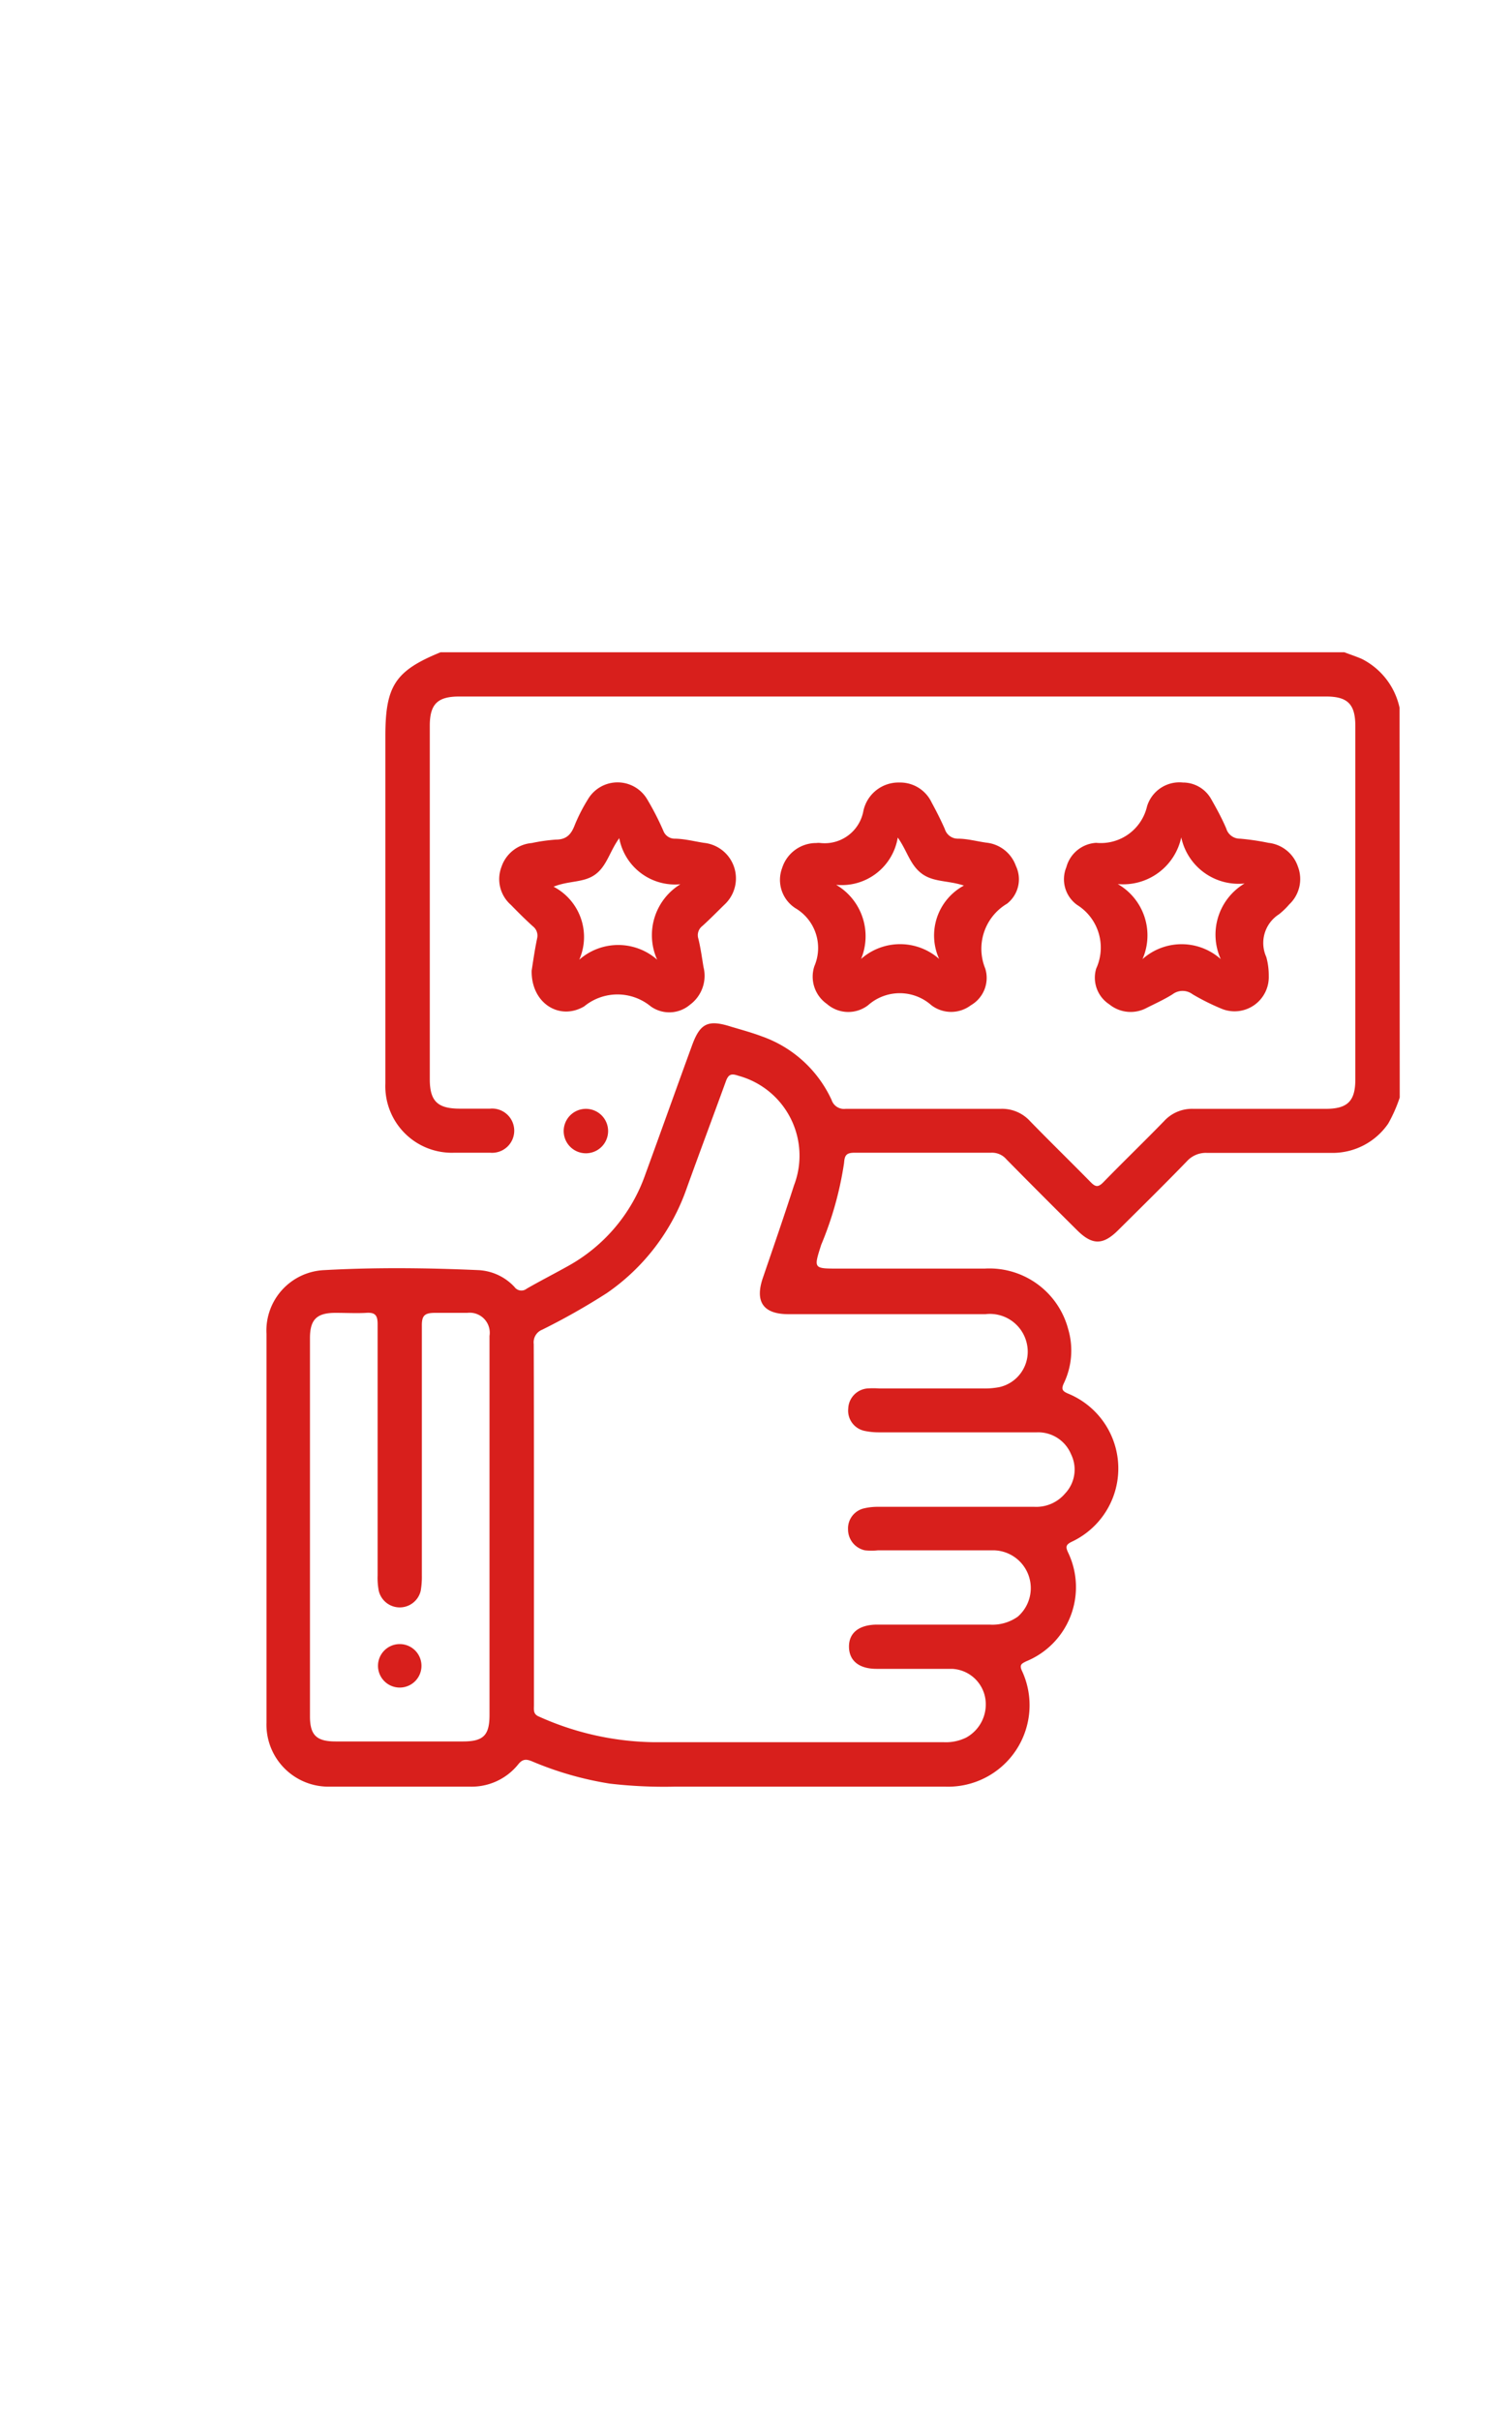 <svg
  id="Layer_1"
  data-name="Layer 1"
  xmlns="http://www.w3.org/2000/svg"
  viewBox="0 0 80 80"
  width="50px"
>
<defs><style>.cls-1{fill:#d81f1c;}</style></defs>
<title>review</title>
<path
    class="cls-1"
    d="M74.06,34.05a7.72,7.72,0,0,1-.61,1.38,3.57,3.57,0,0,1-3,1.55c-2.19,0-4.38,0-6.57,0a1.35,1.35,0,0,0-1.07.43c-1.2,1.24-2.42,2.44-3.64,3.65-.81.81-1.38.81-2.19,0-1.25-1.24-2.49-2.48-3.73-3.74a1,1,0,0,0-.81-.35c-2.4,0-4.81,0-7.21,0-.44,0-.54.12-.57.54a18.1,18.1,0,0,1-1.21,4.33c-.4,1.26-.42,1.26.91,1.26H52.1a4.31,4.31,0,0,1,4.42,3.21,4,4,0,0,1-.23,2.85c-.15.32-.08.42.22.55a4.28,4.28,0,0,1,.19,7.84c-.3.15-.33.26-.19.56a4.24,4.24,0,0,1-2.21,5.76c-.24.12-.38.18-.23.5A4.31,4.31,0,0,1,50,70.5c-4.76,0-9.53,0-14.29,0a24.76,24.76,0,0,1-3.45-.16,17.56,17.56,0,0,1-4.09-1.17c-.31-.13-.51-.15-.75.15a3.16,3.16,0,0,1-2.57,1.18c-2.46,0-4.92,0-7.38,0a3.28,3.28,0,0,1-3.37-3.38q0-10.29,0-20.57a3.2,3.2,0,0,1,3.06-3.37c2.71-.15,5.42-.12,8.14,0a2.79,2.79,0,0,1,1.92.89.45.45,0,0,0,.65.09c.73-.42,1.48-.8,2.21-1.21a8.88,8.88,0,0,0,4.06-4.82c.83-2.27,1.64-4.55,2.47-6.82.43-1.19.85-1.4,2.09-1,.54.16,1.09.31,1.62.51A6.4,6.4,0,0,1,44,34.18a.69.69,0,0,0,.74.47c2.73,0,5.47,0,8.2,0a2,2,0,0,1,1.56.65c1.06,1.09,2.15,2.15,3.22,3.24.25.25.39.26.65,0,1.06-1.09,2.16-2.15,3.22-3.24a2,2,0,0,1,1.55-.65c2.35,0,4.69,0,7,0,1.16,0,1.57-.41,1.57-1.55V14.4c0-1.15-.4-1.56-1.55-1.56H24.3c-1.15,0-1.56.4-1.56,1.55V33.08c0,1.15.4,1.55,1.55,1.56.54,0,1.09,0,1.64,0a1.17,1.17,0,1,1,0,2.33c-.63,0-1.25,0-1.88,0a3.52,3.52,0,0,1-3.66-3.66c0-1.29,0-2.58,0-3.87V14.93c0-2.65.52-3.45,2.92-4.43H71.13c.31.12.62.22.92.35a3.79,3.79,0,0,1,2,2.58ZM28.25,56.59v9.6c0,.25-.05.48.28.61a15.26,15.26,0,0,0,6.07,1.35c2.5,0,5,0,7.49,0h7.85a2.43,2.43,0,0,0,1.19-.25,2,2,0,0,0,1-2.08,1.87,1.87,0,0,0-1.75-1.55c-1.35,0-2.69,0-4,0-.93,0-1.45-.43-1.46-1.16s.51-1.16,1.44-1.18h6a2.32,2.32,0,0,0,1.49-.42A2,2,0,0,0,52.55,58H46.46a3.22,3.22,0,0,1-.7,0,1.13,1.13,0,0,1-.89-1.1,1.09,1.09,0,0,1,.85-1.12,3.13,3.13,0,0,1,.75-.08h8.26A2,2,0,0,0,56.35,55a1.84,1.84,0,0,0,.32-2.08,1.88,1.88,0,0,0-1.81-1.16H46.54a3.65,3.65,0,0,1-.81-.08,1.09,1.09,0,0,1-.85-1.17,1.11,1.11,0,0,1,1-1.07,4.56,4.56,0,0,1,.64,0H52a4.2,4.2,0,0,0,.87-.07,1.92,1.92,0,0,0,1.48-2.2,2,2,0,0,0-2.21-1.66H41.72c-1.32,0-1.78-.64-1.37-1.88.56-1.64,1.13-3.28,1.66-4.93a4.38,4.38,0,0,0-2.94-5.8c-.37-.13-.53-.09-.67.31C37.73,35.05,37,37,36.33,38.86A11.19,11.19,0,0,1,32.1,44.4a35.61,35.61,0,0,1-3.41,1.93.72.72,0,0,0-.45.76C28.25,50.26,28.25,53.42,28.25,56.59Zm-2.35.2c0-3.38,0-6.76,0-10.13a1.06,1.06,0,0,0-1.17-1.22c-.56,0-1.13,0-1.7,0s-.72.14-.71.71c0,4.39,0,8.78,0,13.18a4.36,4.36,0,0,1-.06.81,1.14,1.14,0,0,1-2.22,0,3.64,3.64,0,0,1-.06-.81q0-4.43,0-8.85c0-1.49,0-3,0-4.45,0-.47-.14-.62-.6-.59s-1.09,0-1.63,0c-1,0-1.35.36-1.35,1.34v20c0,1,.35,1.33,1.36,1.33H24.5c1.08,0,1.4-.33,1.4-1.4Z"
  /><path
    class="cls-1"
    d="M62.59,17.39a1.71,1.71,0,0,1,1.49.87c.29.51.56,1,.8,1.56a.75.75,0,0,0,.73.54,12.92,12.92,0,0,1,1.5.22,1.86,1.86,0,0,1,1.56,1.25,1.84,1.84,0,0,1-.45,2,3.93,3.93,0,0,1-.55.53A1.8,1.8,0,0,0,67,26.62a3.64,3.64,0,0,1,.13,1,1.81,1.81,0,0,1-2.46,1.75,12.07,12.07,0,0,1-1.57-.78.88.88,0,0,0-1.06,0c-.43.27-.89.48-1.35.71a1.79,1.79,0,0,1-2-.18A1.68,1.68,0,0,1,58,27.23a2.66,2.66,0,0,0-1-3.36,1.67,1.67,0,0,1-.58-2A1.74,1.74,0,0,1,58,20.58a2.51,2.51,0,0,0,2.69-1.93A1.79,1.79,0,0,1,62.59,17.39Zm-2.14,9.34a3.11,3.11,0,0,1,4.14,0,3.15,3.15,0,0,1,1.26-4,3.1,3.1,0,0,1-3.35-2.44,3.14,3.14,0,0,1-3.36,2.47A3.13,3.13,0,0,1,60.45,26.73Z"
  /><path
    class="cls-1"
    d="M28.13,27.34c.07-.45.16-1.09.29-1.71A.62.62,0,0,0,28.2,25c-.4-.36-.79-.75-1.17-1.14a1.81,1.81,0,0,1-.5-2,1.86,1.86,0,0,1,1.61-1.27,9.24,9.24,0,0,1,1.27-.18c.58,0,.82-.3,1-.77a9,9,0,0,1,.69-1.35,1.82,1.82,0,0,1,3.15,0,14.41,14.41,0,0,1,.85,1.66.64.64,0,0,0,.57.41c.53,0,1.05.14,1.57.22a1.89,1.89,0,0,1,1.1,3.26c-.39.38-.77.77-1.18,1.14a.61.61,0,0,0-.21.67c.12.49.19,1,.27,1.49a1.9,1.9,0,0,1-.71,2,1.69,1.69,0,0,1-2.08.09,2.77,2.77,0,0,0-3.52,0C29.6,30,28.1,29.06,28.13,27.34Zm4.63-7c-.51.71-.65,1.46-1.26,1.91s-1.4.32-2.21.65a3,3,0,0,1,1.36,3.86,3.12,3.12,0,0,1,4.12,0A3.16,3.16,0,0,1,36,22.77,3,3,0,0,1,32.76,20.31Z"
  /><path
    class="cls-1"
    d="M47.59,17.39a1.84,1.84,0,0,1,1.7,1.05c.25.46.49.93.7,1.41a.72.72,0,0,0,.69.51c.5,0,1,.14,1.5.21a1.86,1.86,0,0,1,1.57,1.23,1.64,1.64,0,0,1-.47,2,2.77,2.77,0,0,0-1.15,3.43,1.67,1.67,0,0,1-.76,1.94,1.73,1.73,0,0,1-2.09,0,2.52,2.52,0,0,0-3.35,0,1.72,1.72,0,0,1-2.18-.07,1.76,1.76,0,0,1-.66-2,2.44,2.44,0,0,0-1-3.06,1.78,1.78,0,0,1-.71-2.12,1.89,1.89,0,0,1,1.81-1.33.93.93,0,0,1,.23,0,2.08,2.08,0,0,0,2.26-1.69A1.9,1.9,0,0,1,47.59,17.39ZM51,22.84c-.84-.28-1.62-.17-2.24-.64S48,21,47.5,20.3a3,3,0,0,1-3.26,2.5,3.15,3.15,0,0,1,1.32,3.92,3.12,3.12,0,0,1,4.13,0A3,3,0,0,1,51,22.84Z"
  /><path
    class="cls-1"
    d="M31,34.65A1.16,1.16,0,0,1,31,37,1.16,1.16,0,0,1,31,34.65Z"
  /><path
    class="cls-1"
    d="M20,64.12a1.15,1.15,0,1,1,1.16,1.14A1.15,1.15,0,0,1,20,64.12Z"
  /></svg>
